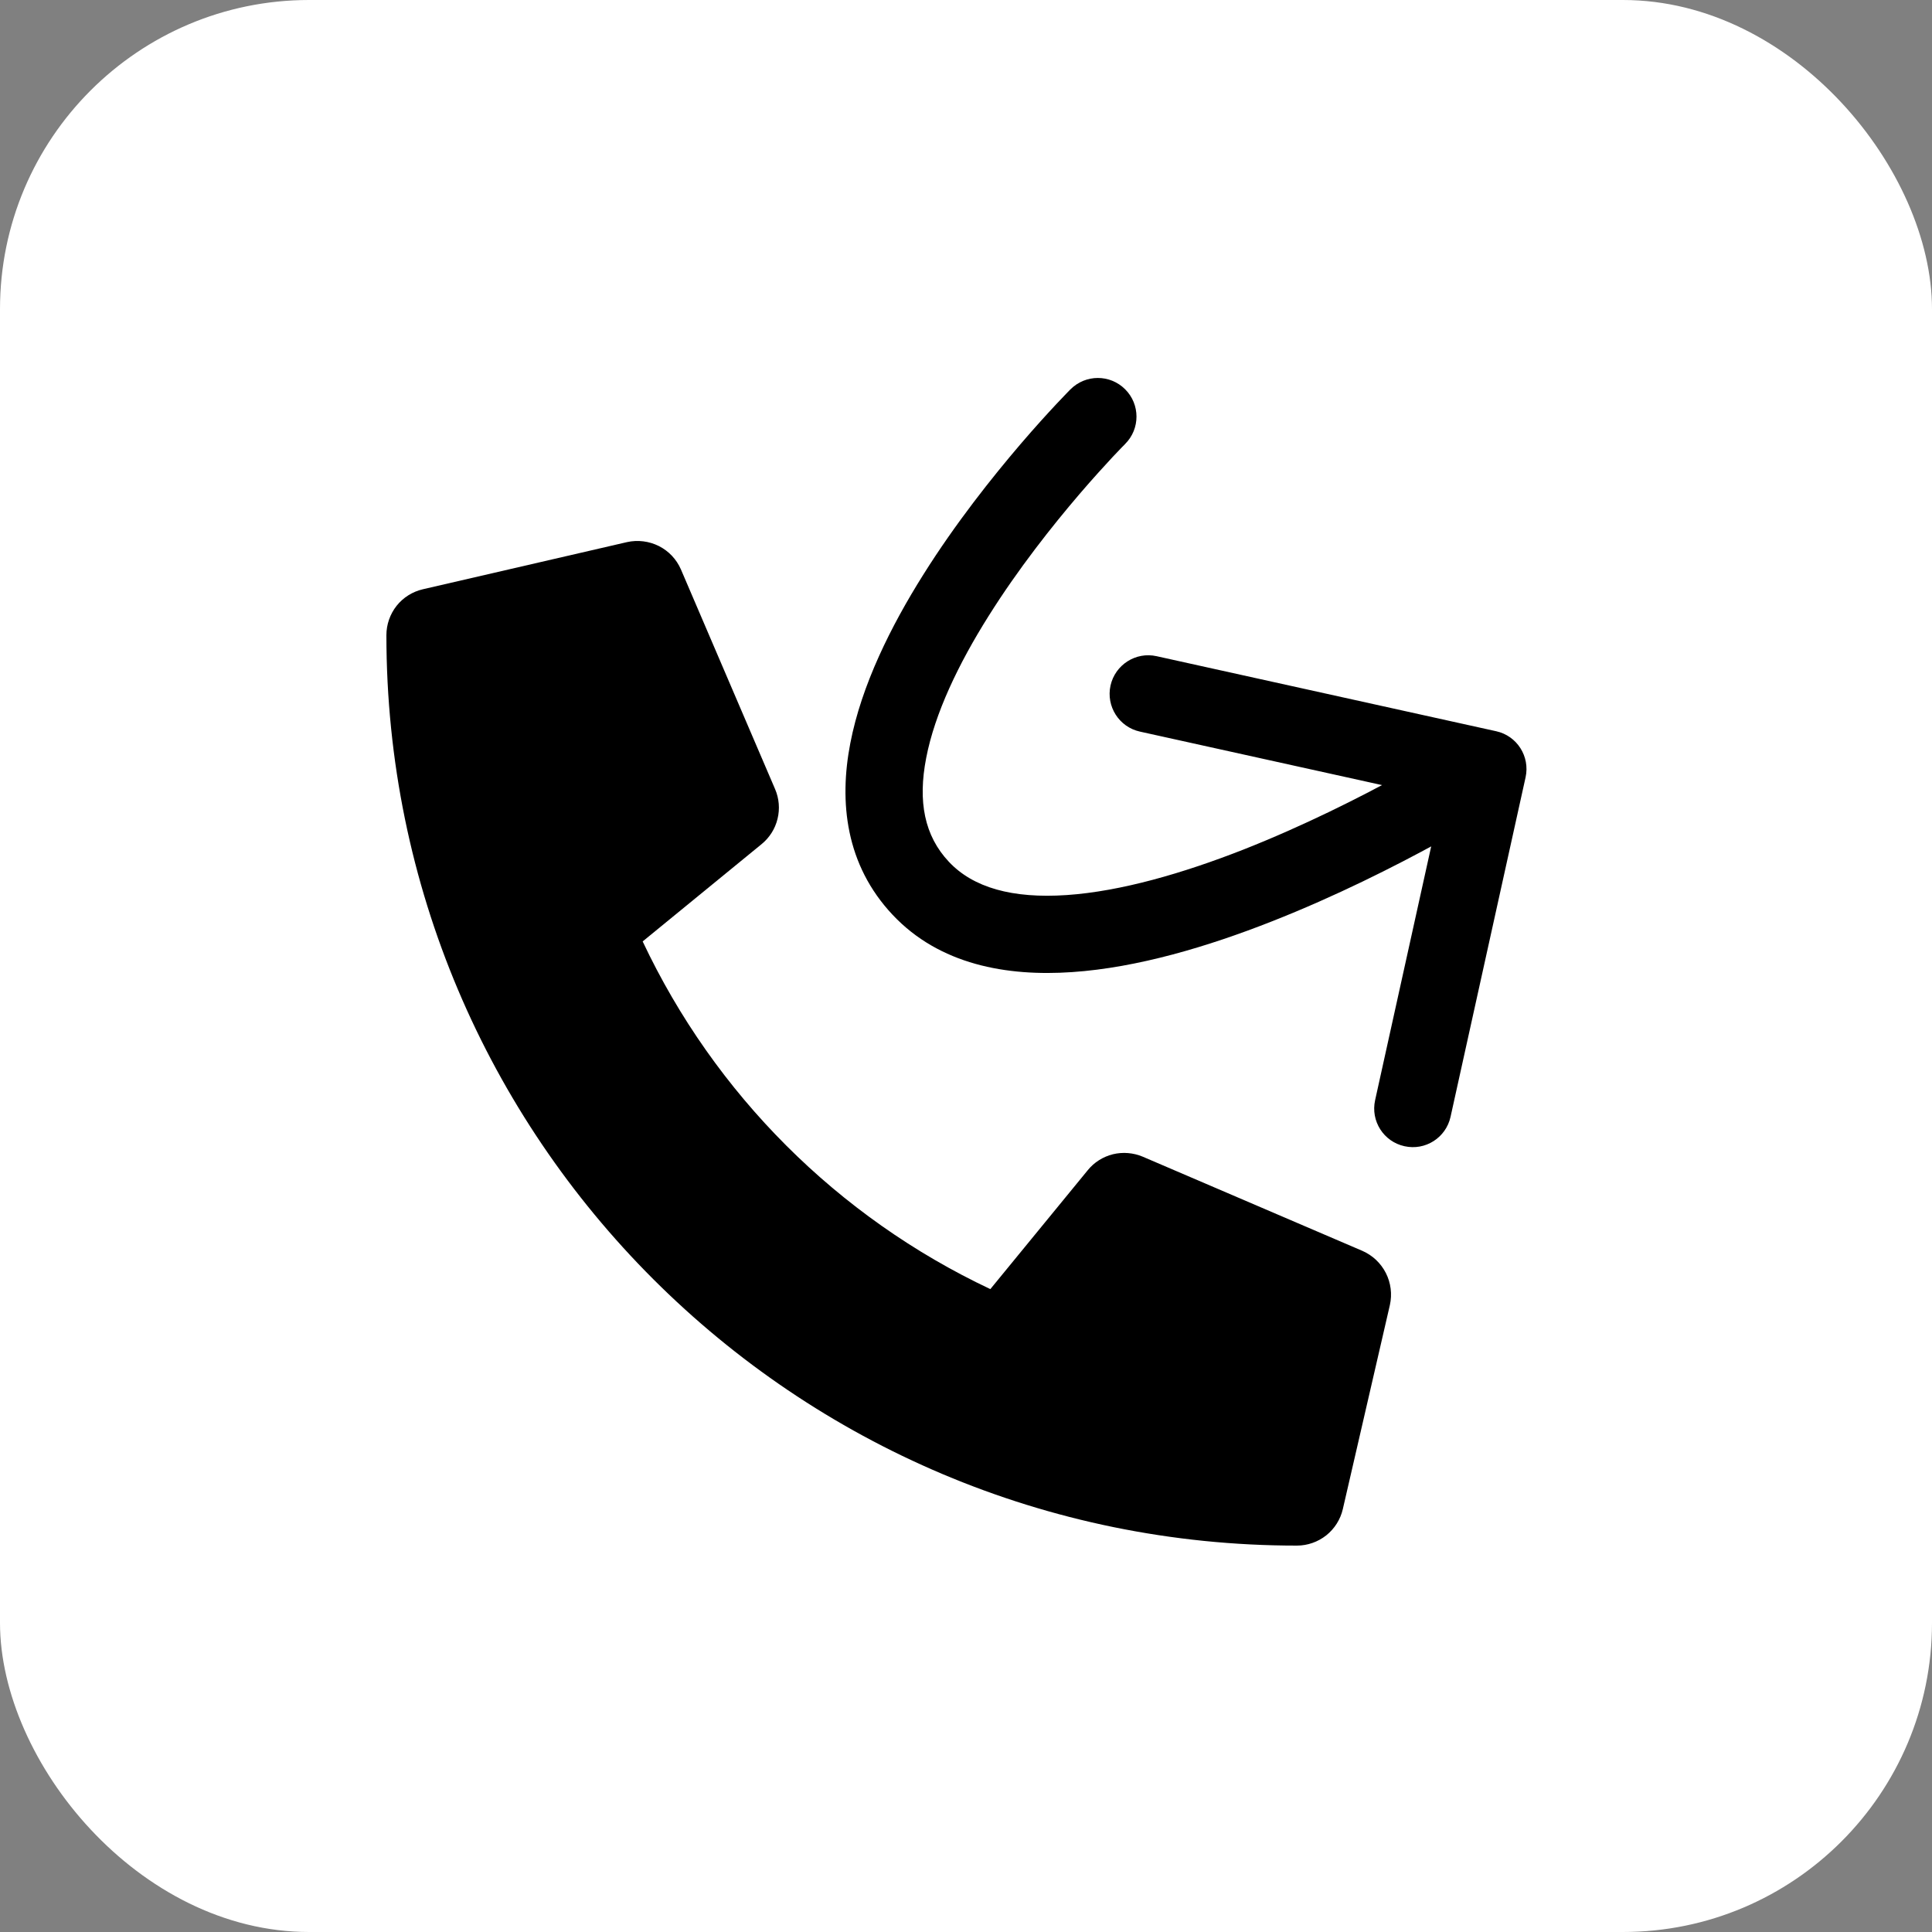 <svg width="25" height="25" viewBox="0 0 25 25" fill="none" xmlns="http://www.w3.org/2000/svg">
<rect x="0" y="0" width="25" height="25" fill="#808080" stroke="none"/>
<rect width="25" height="25" rx="4" fill="white"/>
<path d="M17.629 16.186L14.786 14.967C14.664 14.916 14.529 14.905 14.401 14.936C14.273 14.968 14.158 15.04 14.075 15.143L12.815 16.681C10.839 15.749 9.248 14.159 8.316 12.182L9.855 10.923C9.957 10.84 10.03 10.725 10.061 10.597C10.093 10.469 10.082 10.333 10.03 10.212L8.811 7.368C8.754 7.237 8.653 7.13 8.526 7.066C8.398 7.002 8.252 6.984 8.113 7.015L5.472 7.625C5.338 7.656 5.218 7.731 5.132 7.839C5.047 7.947 5 8.081 5 8.219C5 14.731 10.279 20 16.782 20C16.919 20 17.053 19.953 17.161 19.868C17.269 19.782 17.345 19.662 17.376 19.528L17.985 16.887C18.016 16.747 17.998 16.601 17.933 16.473C17.868 16.345 17.761 16.244 17.629 16.186V16.186Z" fill="black"/>
<path d="M14.56 5.744C14.755 5.549 14.755 5.232 14.559 5.037C14.364 4.842 14.048 4.842 13.852 5.038L14.56 5.744ZM11.913 11.494L12.278 11.151L12.278 11.151L11.913 11.494ZM19.741 10.058C19.8 9.788 19.63 9.521 19.36 9.462L14.966 8.491C14.697 8.431 14.43 8.602 14.37 8.871C14.311 9.141 14.481 9.408 14.751 9.467L18.657 10.33L17.794 14.236C17.734 14.506 17.904 14.773 18.174 14.832C18.444 14.892 18.71 14.722 18.77 14.452L19.741 10.058ZM14.206 5.391C13.852 5.038 13.852 5.038 13.852 5.038C13.852 5.038 13.852 5.038 13.852 5.038C13.852 5.038 13.851 5.039 13.851 5.039C13.85 5.04 13.849 5.041 13.848 5.042C13.846 5.044 13.842 5.048 13.838 5.052C13.829 5.061 13.817 5.074 13.801 5.09C13.769 5.123 13.724 5.17 13.667 5.231C13.553 5.353 13.394 5.527 13.209 5.743C12.841 6.173 12.364 6.772 11.945 7.44C11.529 8.102 11.148 8.865 11.003 9.617C10.855 10.38 10.943 11.191 11.549 11.836L12.278 11.151C11.962 10.815 11.875 10.372 11.985 9.807C12.096 9.231 12.403 8.59 12.792 7.972C13.176 7.36 13.619 6.802 13.968 6.394C14.142 6.191 14.292 6.027 14.397 5.914C14.45 5.858 14.491 5.815 14.519 5.786C14.533 5.771 14.544 5.761 14.551 5.754C14.554 5.75 14.556 5.748 14.558 5.746C14.559 5.745 14.559 5.745 14.56 5.745C14.56 5.744 14.56 5.744 14.56 5.744C14.56 5.744 14.56 5.744 14.56 5.744C14.56 5.744 14.56 5.744 14.206 5.391ZM11.549 11.836C12.157 12.484 13.029 12.637 13.872 12.579C14.72 12.522 15.635 12.247 16.457 11.923C17.286 11.597 18.05 11.21 18.605 10.906C18.884 10.753 19.111 10.621 19.27 10.526C19.349 10.479 19.411 10.441 19.454 10.414C19.475 10.401 19.491 10.39 19.503 10.383C19.509 10.38 19.513 10.377 19.516 10.375C19.518 10.374 19.519 10.373 19.52 10.373C19.52 10.372 19.521 10.372 19.521 10.372C19.521 10.372 19.521 10.372 19.521 10.372C19.521 10.372 19.521 10.371 19.253 9.95C18.984 9.528 18.984 9.528 18.984 9.528C18.984 9.528 18.984 9.528 18.984 9.528C18.984 9.528 18.983 9.529 18.983 9.529C18.983 9.529 18.982 9.529 18.981 9.53C18.979 9.532 18.975 9.534 18.971 9.537C18.961 9.543 18.947 9.552 18.927 9.564C18.889 9.588 18.831 9.623 18.756 9.668C18.607 9.757 18.39 9.883 18.125 10.029C17.592 10.321 16.867 10.687 16.091 10.993C15.309 11.3 14.504 11.534 13.804 11.582C13.098 11.63 12.591 11.485 12.278 11.151L11.549 11.836Z" fill="black"/>
</svg>
